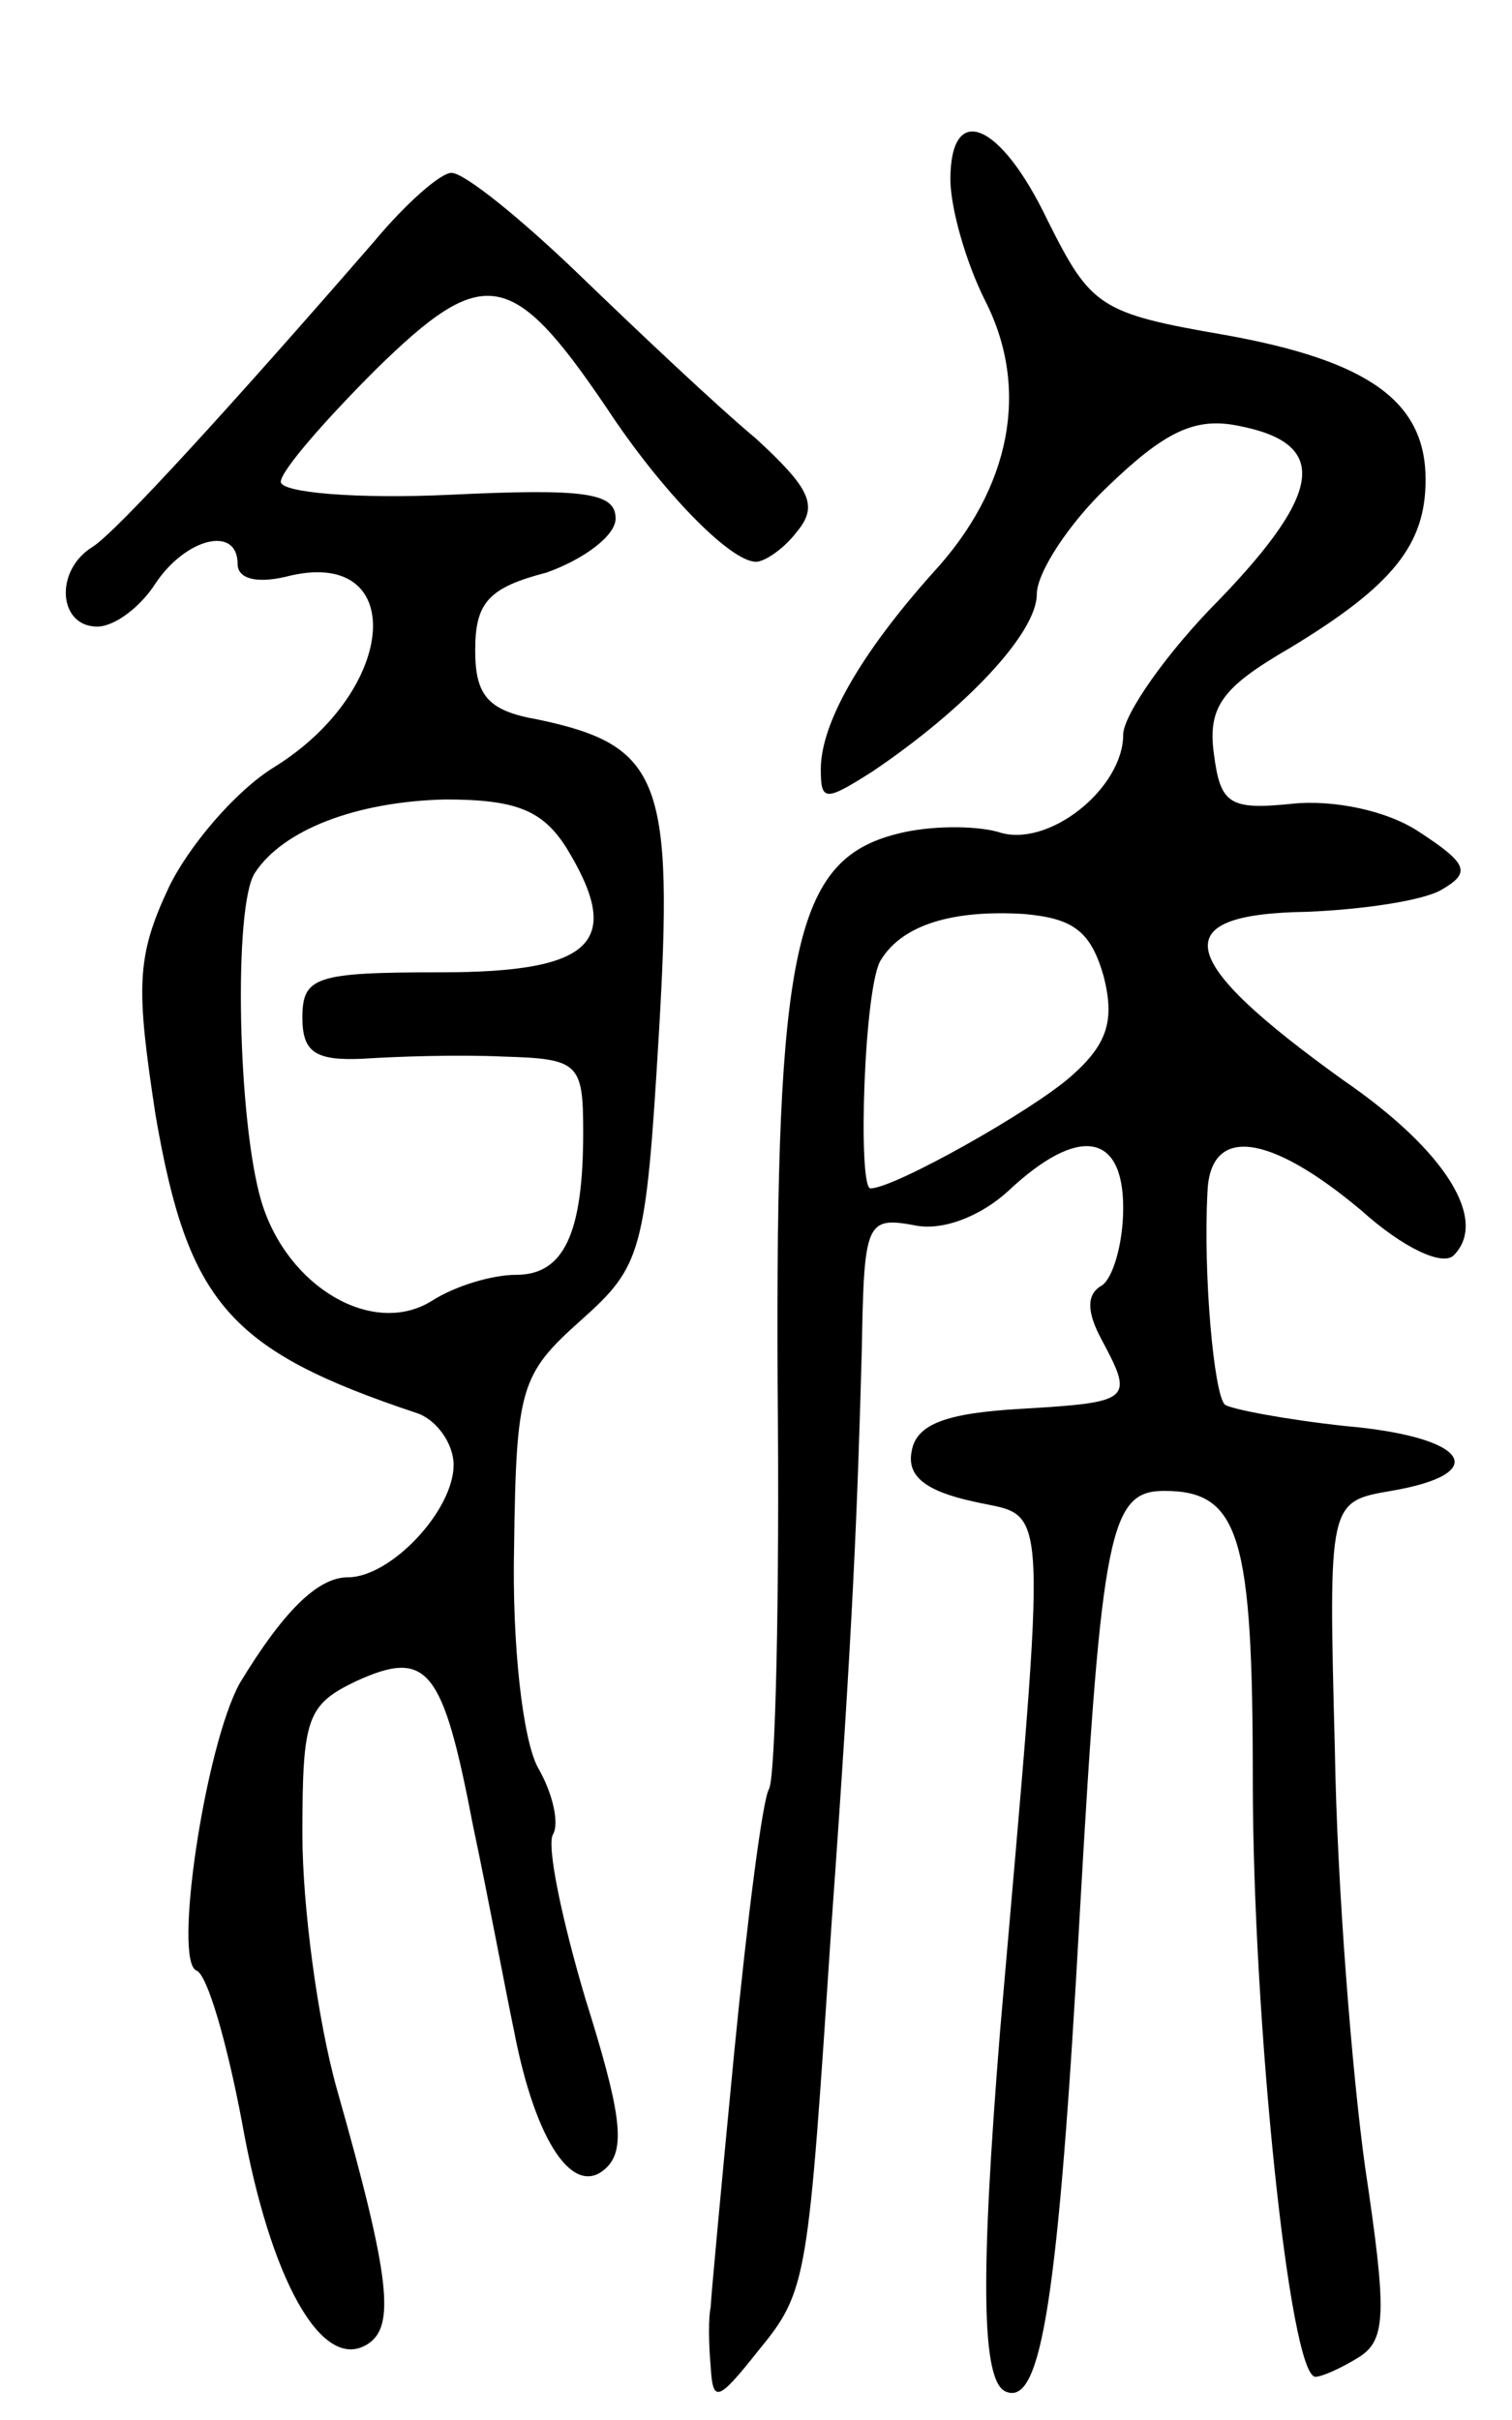 <svg version="1.0" xmlns="http://www.w3.org/2000/svg"
 width="70pt" height="112pt" viewBox="0 0 70 112"
 preserveAspectRatio="xMidYMid meet">
<g transform="translate(0,112) scale(0.1,-0.1)"
fill="#000000" stroke="none">
<path d="M440 1037 c0 -13 7 -38 16 -56 21 -41 12 -87 -24 -126 -34 -38 -52
-70 -52 -91 0 -15 2 -15 24 -1 43 29 76 64 76 82 0 10 15 33 33 50 26 25 40
32 60 28 42 -8 40 -30 -8 -80 -25 -25 -45 -54 -45 -63 0 -25 -35 -53 -58 -45
-11 3 -32 3 -47 -1 -47 -12 -56 -53 -55 -254 1 -99 -1 -183 -4 -188 -3 -5 -10
-60 -16 -121 -6 -62 -11 -116 -11 -119 -1 -4 -1 -16 0 -27 1 -17 3 -17 22 7
23 28 23 32 34 198 10 139 12 193 14 266 1 58 2 61 24 57 13 -3 31 4 44 16 32
30 53 27 53 -8 0 -17 -5 -33 -10 -36 -7 -4 -7 -12 0 -25 15 -28 14 -29 -37
-32 -35 -2 -49 -7 -51 -20 -2 -11 6 -18 29 -23 35 -8 34 9 12 -245 -9 -112 -9
-163 3 -167 16 -6 24 42 34 223 10 176 14 194 39 194 35 0 41 -21 41 -134 0
-110 17 -276 29 -276 3 0 12 4 20 9 13 8 13 21 3 88 -6 43 -13 130 -14 193 -3
115 -3 115 26 120 47 8 36 25 -21 30 -28 3 -54 8 -56 10 -5 5 -10 60 -8 98 1
31 28 28 71 -8 20 -18 38 -26 43 -21 16 16 -3 48 -51 81 -78 56 -83 77 -17 78
25 1 53 5 62 10 14 8 13 12 -10 27 -15 10 -40 15 -59 13 -29 -3 -33 0 -36 23
-3 22 4 31 35 49 48 29 63 48 63 78 0 36 -26 55 -93 67 -58 10 -62 13 -82 53
-22 46 -45 55 -45 19z m71 -369 c5 -20 2 -31 -15 -46 -18 -16 -82 -52 -93 -52
-6 0 -3 95 5 106 10 16 33 23 66 21 23 -2 31 -8 37 -29z"/>
<path d="M173 1008 c-66 -76 -119 -134 -130 -141 -18 -11 -16 -37 2 -37 8 0
20 9 27 20 14 21 38 27 38 9 0 -7 9 -9 22 -6 57 15 53 -52 -5 -88 -18 -11 -40
-37 -49 -56 -15 -32 -15 -46 -6 -105 15 -87 34 -109 121 -138 9 -3 17 -14 17
-24 0 -21 -29 -52 -49 -52 -14 0 -30 -16 -50 -49 -16 -29 -31 -129 -20 -133 5
-2 14 -33 21 -70 13 -73 37 -116 58 -103 13 8 11 30 -14 118 -9 32 -16 85 -16
118 0 54 2 60 25 71 33 15 40 6 54 -67 7 -33 15 -76 19 -95 10 -52 28 -78 43
-63 9 9 6 27 -10 78 -11 37 -18 71 -15 76 3 5 0 19 -7 31 -7 13 -12 57 -11
102 1 74 3 80 31 105 28 25 30 31 36 132 7 118 1 134 -56 146 -23 4 -29 11
-29 32 0 22 6 29 33 36 17 6 32 17 32 25 0 12 -14 14 -77 11 -43 -2 -78 1 -78
6 0 5 20 28 44 52 50 49 63 47 107 -18 25 -38 57 -71 69 -71 4 0 13 6 19 14
10 12 6 20 -19 43 -18 15 -54 49 -82 76 -27 26 -53 47 -59 47 -5 0 -21 -14
-36 -32z m89 -280 c27 -44 13 -58 -58 -58 -58 0 -64 -2 -64 -21 0 -16 6 -20
28 -19 15 1 44 2 65 1 35 -1 37 -3 37 -35 0 -47 -9 -66 -31 -66 -11 0 -28 -5
-39 -12 -27 -17 -67 6 -79 46 -11 37 -13 137 -3 152 13 20 47 33 88 34 33 0
45 -5 56 -22z"/>
</g>
</svg>
